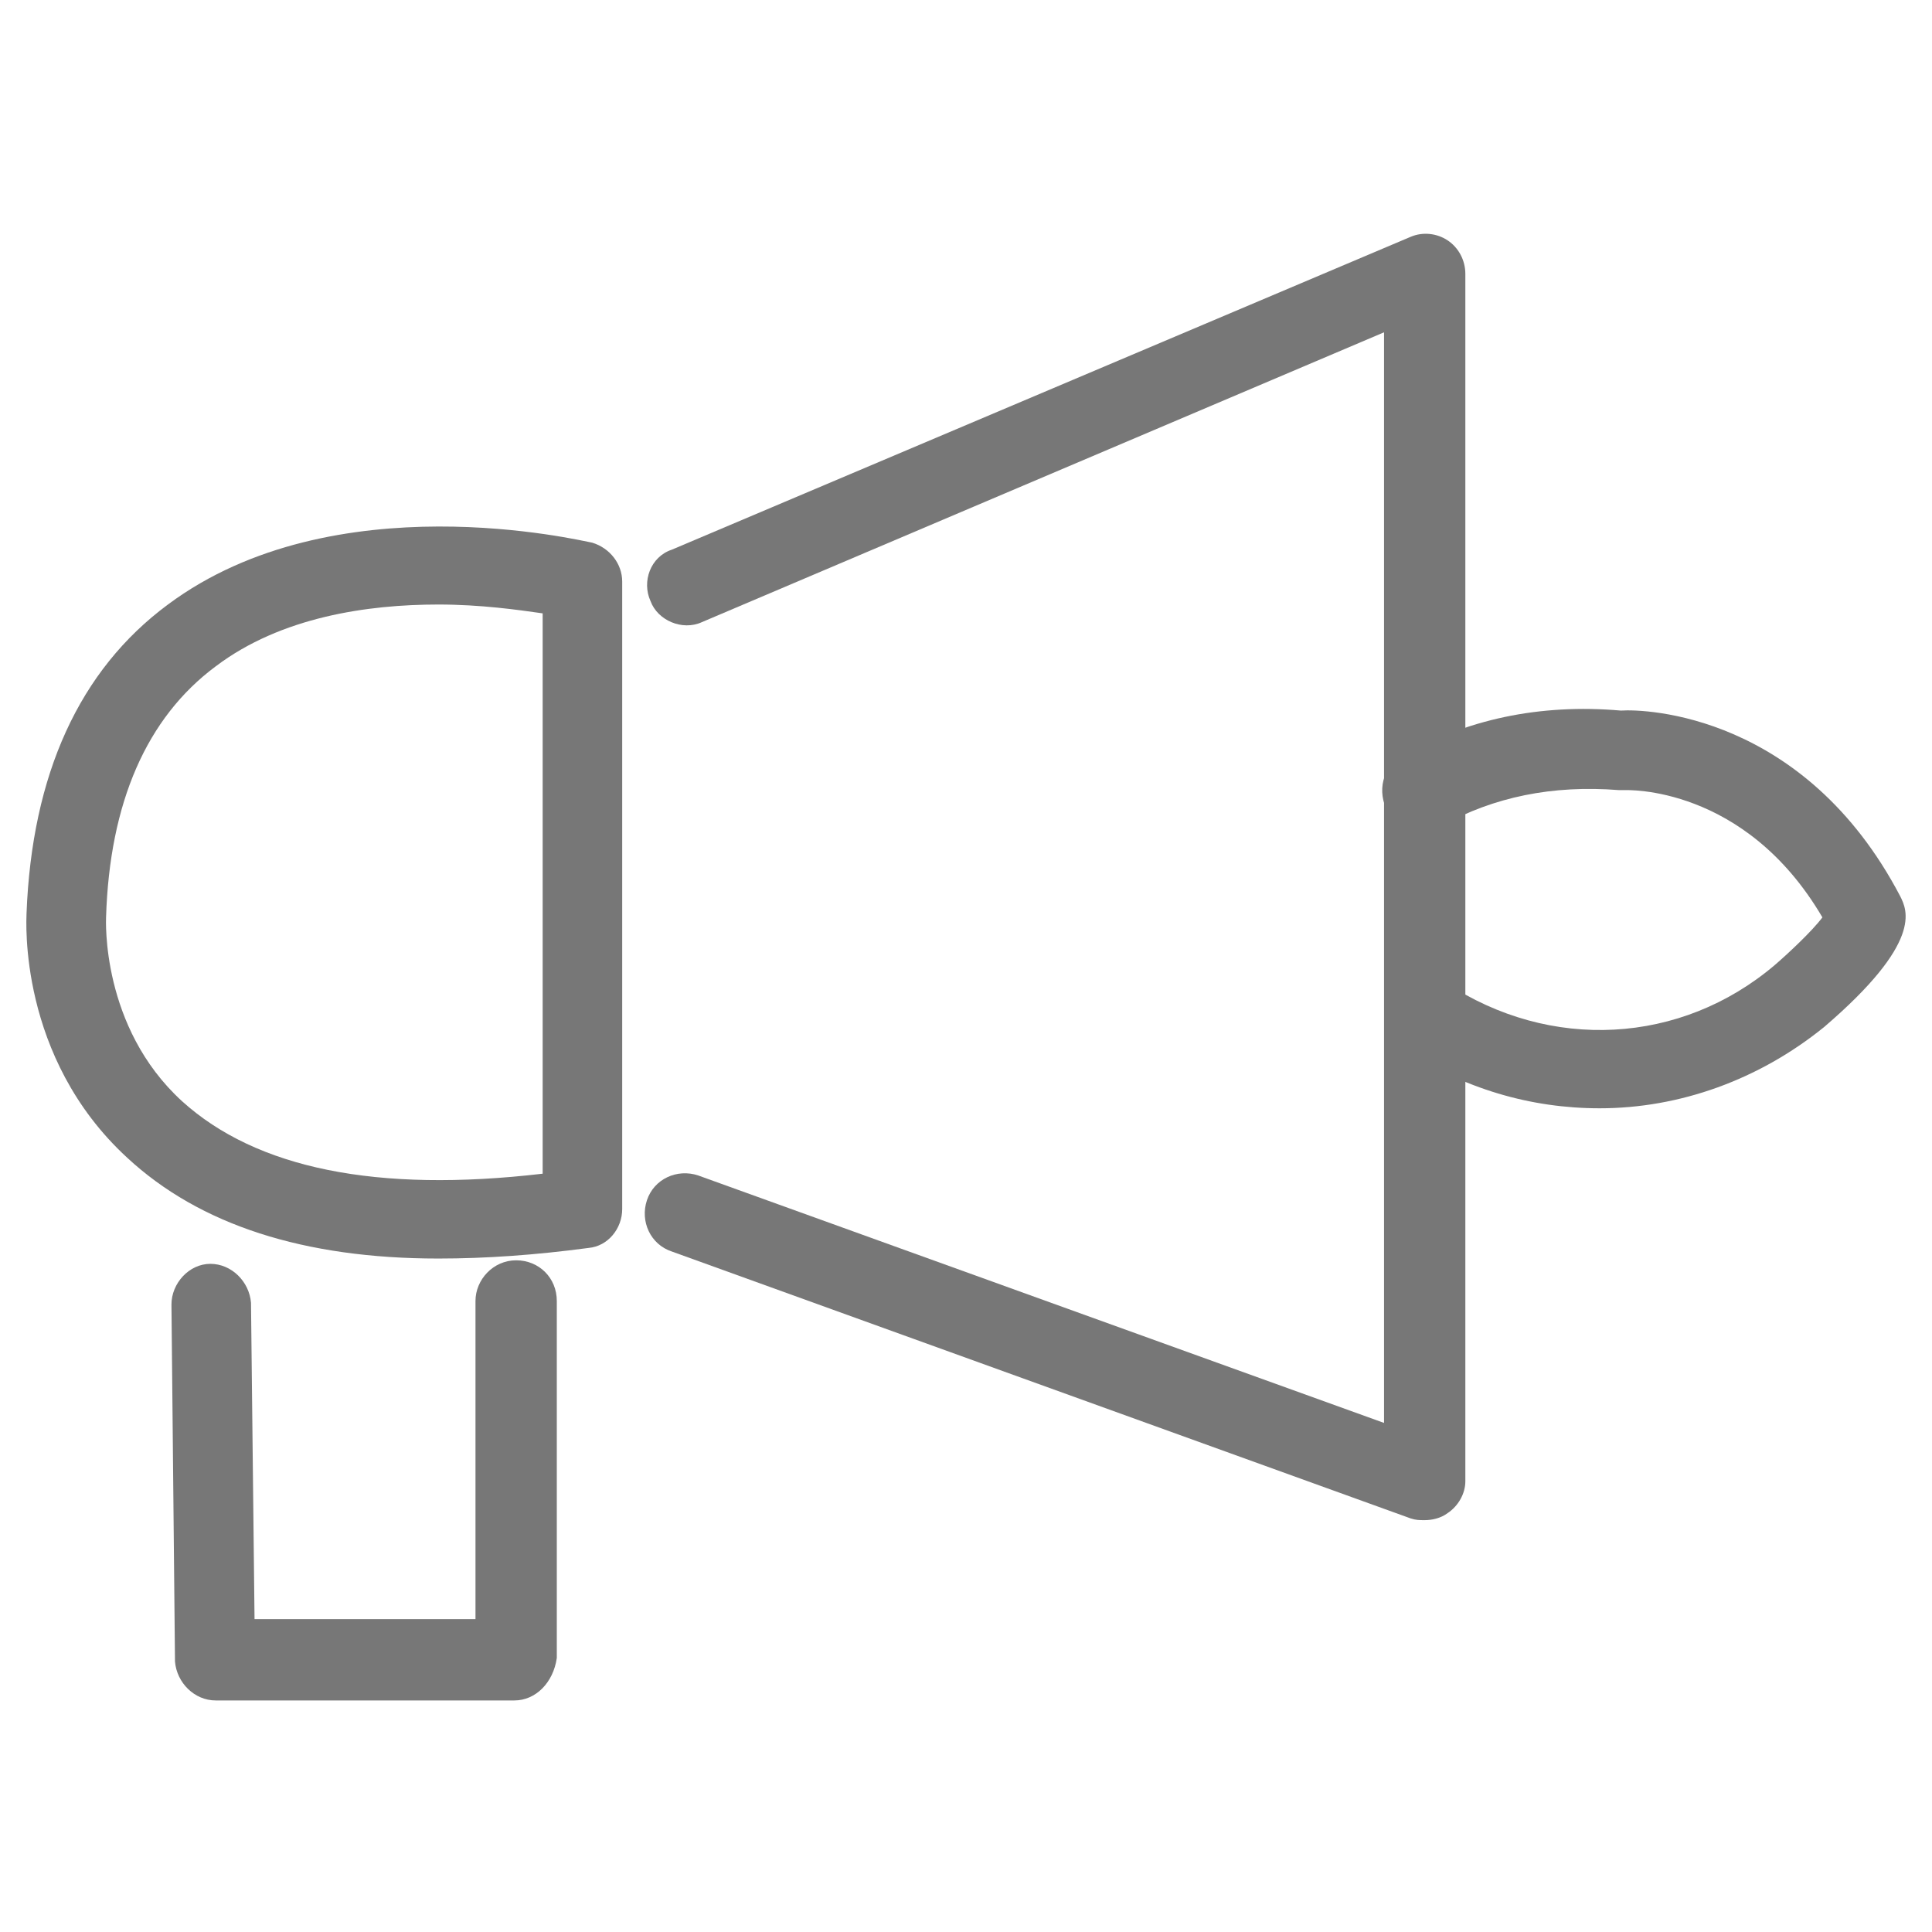 <?xml version="1.0" encoding="utf-8"?>
<!-- Generator: Adobe Illustrator 20.0.0, SVG Export Plug-In . SVG Version: 6.00 Build 0)  -->
<svg version="1.1" id="Capa_1" xmlns="http://www.w3.org/2000/svg" xmlns:xlink="http://www.w3.org/1999/xlink" x="0px" y="0px"
	 viewBox="0 0 109.3 109.3" style="enable-background:new 0 0 109.3 109.3;" xml:space="preserve">
<style type="text/css">
	.st0{fill:#777777;}
</style>
<g>
	<g>
		<path class="st0" d="M90.5,62.7c-3.9,0-7.7-1.1-11.2-3.4c-1-0.7-1.3-2.1-0.6-3.1c0.7-1,2.1-1.3,3.1-0.6c5.9,3.9,13.3,3.5,18.6-1
			c0.7-0.6,2.1-1.9,2.7-2.7c-4.4-7.5-11.1-7.2-11.2-7.2c-0.1,0-0.2,0-0.3,0c-3.8-0.3-7.1,0.4-10,2c-1.1,0.6-2.4,0.3-3.1-0.8
			c-0.6-1.1-0.3-2.5,0.8-3.1c3.6-2.1,7.8-3,12.4-2.6c1.4-0.1,10.4,0.2,15.8,10.5c0.4,0.8,1.3,2.6-4.3,7.4
			C99.5,61.1,95,62.7,90.5,62.7z"/>
	</g>
	<g>
		<path class="st0" d="M29.1,96.2H12.2c-1.2,0-2.2-1-2.3-2.2L9.7,73.8c0-1.2,1-2.3,2.2-2.3c0,0,0,0,0,0c1.2,0,2.2,1,2.3,2.2
			l0.2,17.9h12.5v-18c0-1.2,1-2.3,2.3-2.3s2.3,1,2.3,2.3v20.2C31.3,95.2,30.3,96.2,29.1,96.2z"/>
	</g>
	<g>
		<path class="st0" d="M24.8,71.2c-7.6,0-13.5-1.9-17.6-5.7C1,59.8,1.5,52,1.5,51.7c0.3-7.9,3-13.8,8-17.5c9.4-7,23.4-3.6,24-3.5
			c1,0.3,1.7,1.2,1.7,2.2v35.5c0,1.1-0.8,2.1-1.9,2.2C30.3,71,27.5,71.2,24.8,71.2z M33,68.3L33,68.3L33,68.3z M24.8,34.2
			c-4,0-8.9,0.7-12.6,3.5C8.3,40.6,6.2,45.4,6,51.9c0,0.1-0.3,6.2,4.3,10.4c4.2,3.8,11,5.2,20.4,4.1V34.7
			C29.3,34.5,27.2,34.2,24.8,34.2z"/>
	</g>
	<g>
		<path class="st0" d="M80.6,86c-0.3,0-0.5,0-0.8-0.1L38,70.8c-1.2-0.4-1.8-1.7-1.4-2.9c0.4-1.2,1.7-1.8,2.9-1.4l38.8,14V18.8
			L39.7,35.2c-1.1,0.5-2.5-0.1-2.9-1.2c-0.5-1.1,0-2.5,1.2-2.9l41.8-17.7c0.7-0.3,1.5-0.2,2.1,0.2c0.6,0.4,1,1.1,1,1.9v68.3
			c0,0.7-0.4,1.4-1,1.8C81.5,85.9,81,86,80.6,86z"/>
	</g>
</g>
</svg>
